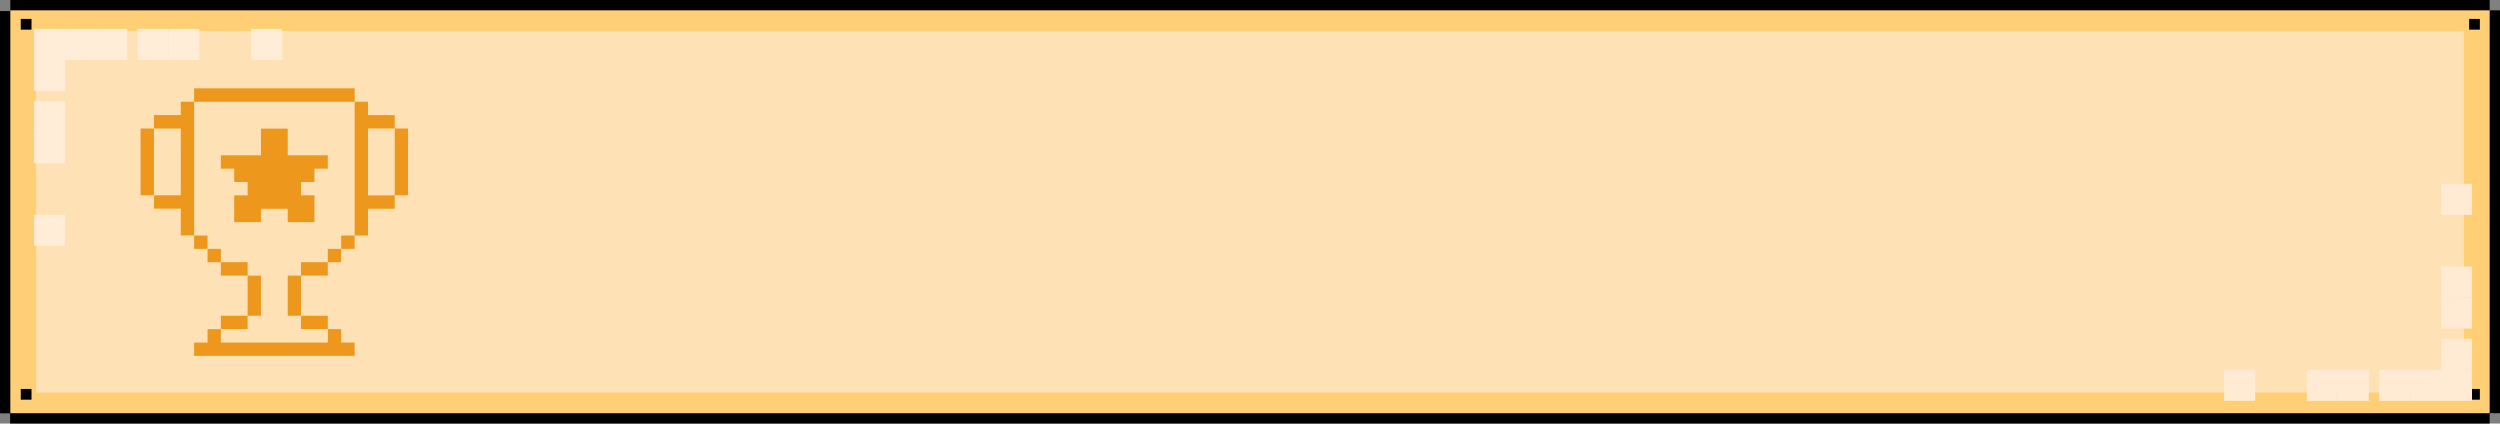 <?xml version="1.0" encoding="UTF-8"?>
<svg id="Layer_2" data-name="Layer 2" xmlns="http://www.w3.org/2000/svg" viewBox="0 0 242 41">
  <rect x="0" y="0" width="242" height="41" fill="#808080" stroke="none"/>
  <defs>
    <style>
      .cls-1 {
        fill: #ffedd7;
      }

      .cls-2 {
        fill: #ffe1b6;
      }

      .cls-3 {
        fill: #ffebd4;
      }

      .cls-4 {
        fill: #ed981d;
      }

      .cls-5 {
        fill: #ffcf75;
      }
    </style>
  </defs>
  <g id="Layer_1-2" data-name="Layer 1">
    <g>
      <g>
        <g>
          <rect x="239.01" y="1.83" width="1.04" height="1.04"/>
          <rect x="239.01" y="37.65" width="1.04" height="1.04"/>
          <g>
            <g>
              <path d="M241,1V0H1v1.07H0v38.94h.98v.99h240.02v-1h1V1h-1ZM237,5v31H5V5h232Z"/>
              <path class="cls-5" d="M1,1v39h240V1H1ZM238,37H4V4h234v33Z"/>
            </g>
            <rect x="2.01" y="1.83" width="1.04" height="1.04"/>
            <rect x="2.01" y="37.65" width="1.04" height="1.04"/>
            <rect x="239.01" y="1.83" width="1.04" height="1.04"/>
            <rect x="239.01" y="37.65" width="1.04" height="1.04"/>
          </g>
        </g>
        <rect class="cls-2" x="3.5" y="3" width="235" height="35"/>
        <g>
          <g>
            <rect class="cls-1" x="3.3" y="2.8" width="3" height="3"/>
            <rect class="cls-1" x="3.3" y="12.8" width="3" height="3"/>
            <rect class="cls-1" x="3.3" y="9.8" width="3" height="3"/>
            <rect class="cls-1" x="3.3" y="5.8" width="3" height="3"/>
            <rect class="cls-1" x="3.3" y="20.8" width="3" height="3"/>
          </g>
          <g>
            <rect class="cls-1" x="6.3" y="2.8" width="3" height="3" transform="translate(3.5 12.1) rotate(-90)"/>
            <rect class="cls-1" x="16.3" y="2.8" width="3" height="3" transform="translate(13.5 22.1) rotate(-90)"/>
            <rect class="cls-1" x="13.3" y="2.8" width="3" height="3" transform="translate(10.5 19.1) rotate(-90)"/>
            <rect class="cls-1" x="9.3" y="2.8" width="3" height="3" transform="translate(6.5 15.1) rotate(-90)"/>
            <rect class="cls-1" x="24.3" y="2.8" width="3" height="3" transform="translate(21.5 30.1) rotate(-90)"/>
          </g>
        </g>
        <g>
          <path class="cls-4" d="M38.21,12.44h1.29v6.46h-1.29v-6.46Z"/>
          <path class="cls-4" d="M35.62,12.44h2.59v-1.3h-2.59v-1.29h-1.29v12.95h1.29v-2.59h2.59v-1.3h-2.59v-6.46Z"/>
          <path class="cls-4" d="M33.03,22.8h1.3v1.29h-1.3v-1.29Z"/>
          <path class="cls-4" d="M31.73,24.09h1.29v1.29h-1.29v-1.29Z"/>
          <path class="cls-4" d="M21.38,33.16v-1.3h-1.29v1.3h-1.3v1.29h15.54v-1.29h-1.3v-1.3h-1.29v1.3h-10.36Z"/>
          <path class="cls-4" d="M29.14,30.56h2.59v1.29h-2.59v-1.29Z"/>
          <path class="cls-4" d="M29.14,25.38h2.59v1.3h-2.59v-1.3Z"/>
          <path class="cls-4" d="M27.85,15.03v-2.58h-2.59v2.58h-3.88v1.3h1.29v1.29h1.3v1.29h-1.3v2.59h2.59v-1.29h2.59v1.29h2.59v-2.59h-1.3v-1.29h1.3v-1.29h1.29v-1.3s-3.88,0-3.88,0Z"/>
          <path class="cls-4" d="M27.85,26.68h1.29v3.88h-1.29v-3.88Z"/>
          <path class="cls-4" d="M23.97,26.68h1.29v3.88h-1.29v-3.88Z"/>
          <path class="cls-4" d="M21.38,30.56h2.59v1.29h-2.59v-1.29Z"/>
          <path class="cls-4" d="M21.38,25.38h2.59v1.3h-2.59v-1.3Z"/>
          <path class="cls-4" d="M20.09,24.09h1.29v1.29h-1.29v-1.29Z"/>
          <path class="cls-4" d="M18.79,8.55h15.54v1.3h-15.54v-1.3Z"/>
          <path class="cls-4" d="M18.79,22.8h1.3v1.29h-1.3v-1.29Z"/>
          <path class="cls-4" d="M18.79,9.85h-1.29v1.29h-2.59v1.3h2.59v6.46h-2.59v1.3h2.59v2.59h1.29s0-12.95,0-12.95Z"/>
          <path class="cls-4" d="M13.61,12.44h1.29v6.46h-1.29v-6.46Z"/>
        </g>
      </g>
      <g>
        <g>
          <rect class="cls-3" x="236.3" y="35.8" width="3" height="3" transform="translate(475.59 74.6) rotate(180)"/>
          <rect class="cls-3" x="236.3" y="25.8" width="3" height="3" transform="translate(475.59 54.6) rotate(180)"/>
          <rect class="cls-3" x="236.3" y="28.8" width="3" height="3" transform="translate(475.59 60.6) rotate(180)"/>
          <rect class="cls-3" x="236.3" y="32.8" width="3" height="3" transform="translate(475.59 68.6) rotate(180)"/>
          <rect class="cls-3" x="236.3" y="17.8" width="3" height="3" transform="translate(475.59 38.6) rotate(180)"/>
        </g>
        <g>
          <rect class="cls-3" x="233.3" y="35.8" width="3" height="3" transform="translate(272.1 -197.5) rotate(90)"/>
          <rect class="cls-3" x="223.3" y="35.8" width="3" height="3" transform="translate(262.1 -187.5) rotate(90)"/>
          <rect class="cls-3" x="226.3" y="35.8" width="3" height="3" transform="translate(265.1 -190.5) rotate(90)"/>
          <rect class="cls-3" x="230.3" y="35.8" width="3" height="3" transform="translate(269.1 -194.5) rotate(90)"/>
          <rect class="cls-3" x="215.3" y="35.8" width="3" height="3" transform="translate(254.1 -179.5) rotate(90)"/>
        </g>
      </g>
    </g>
  </g>
</svg>
